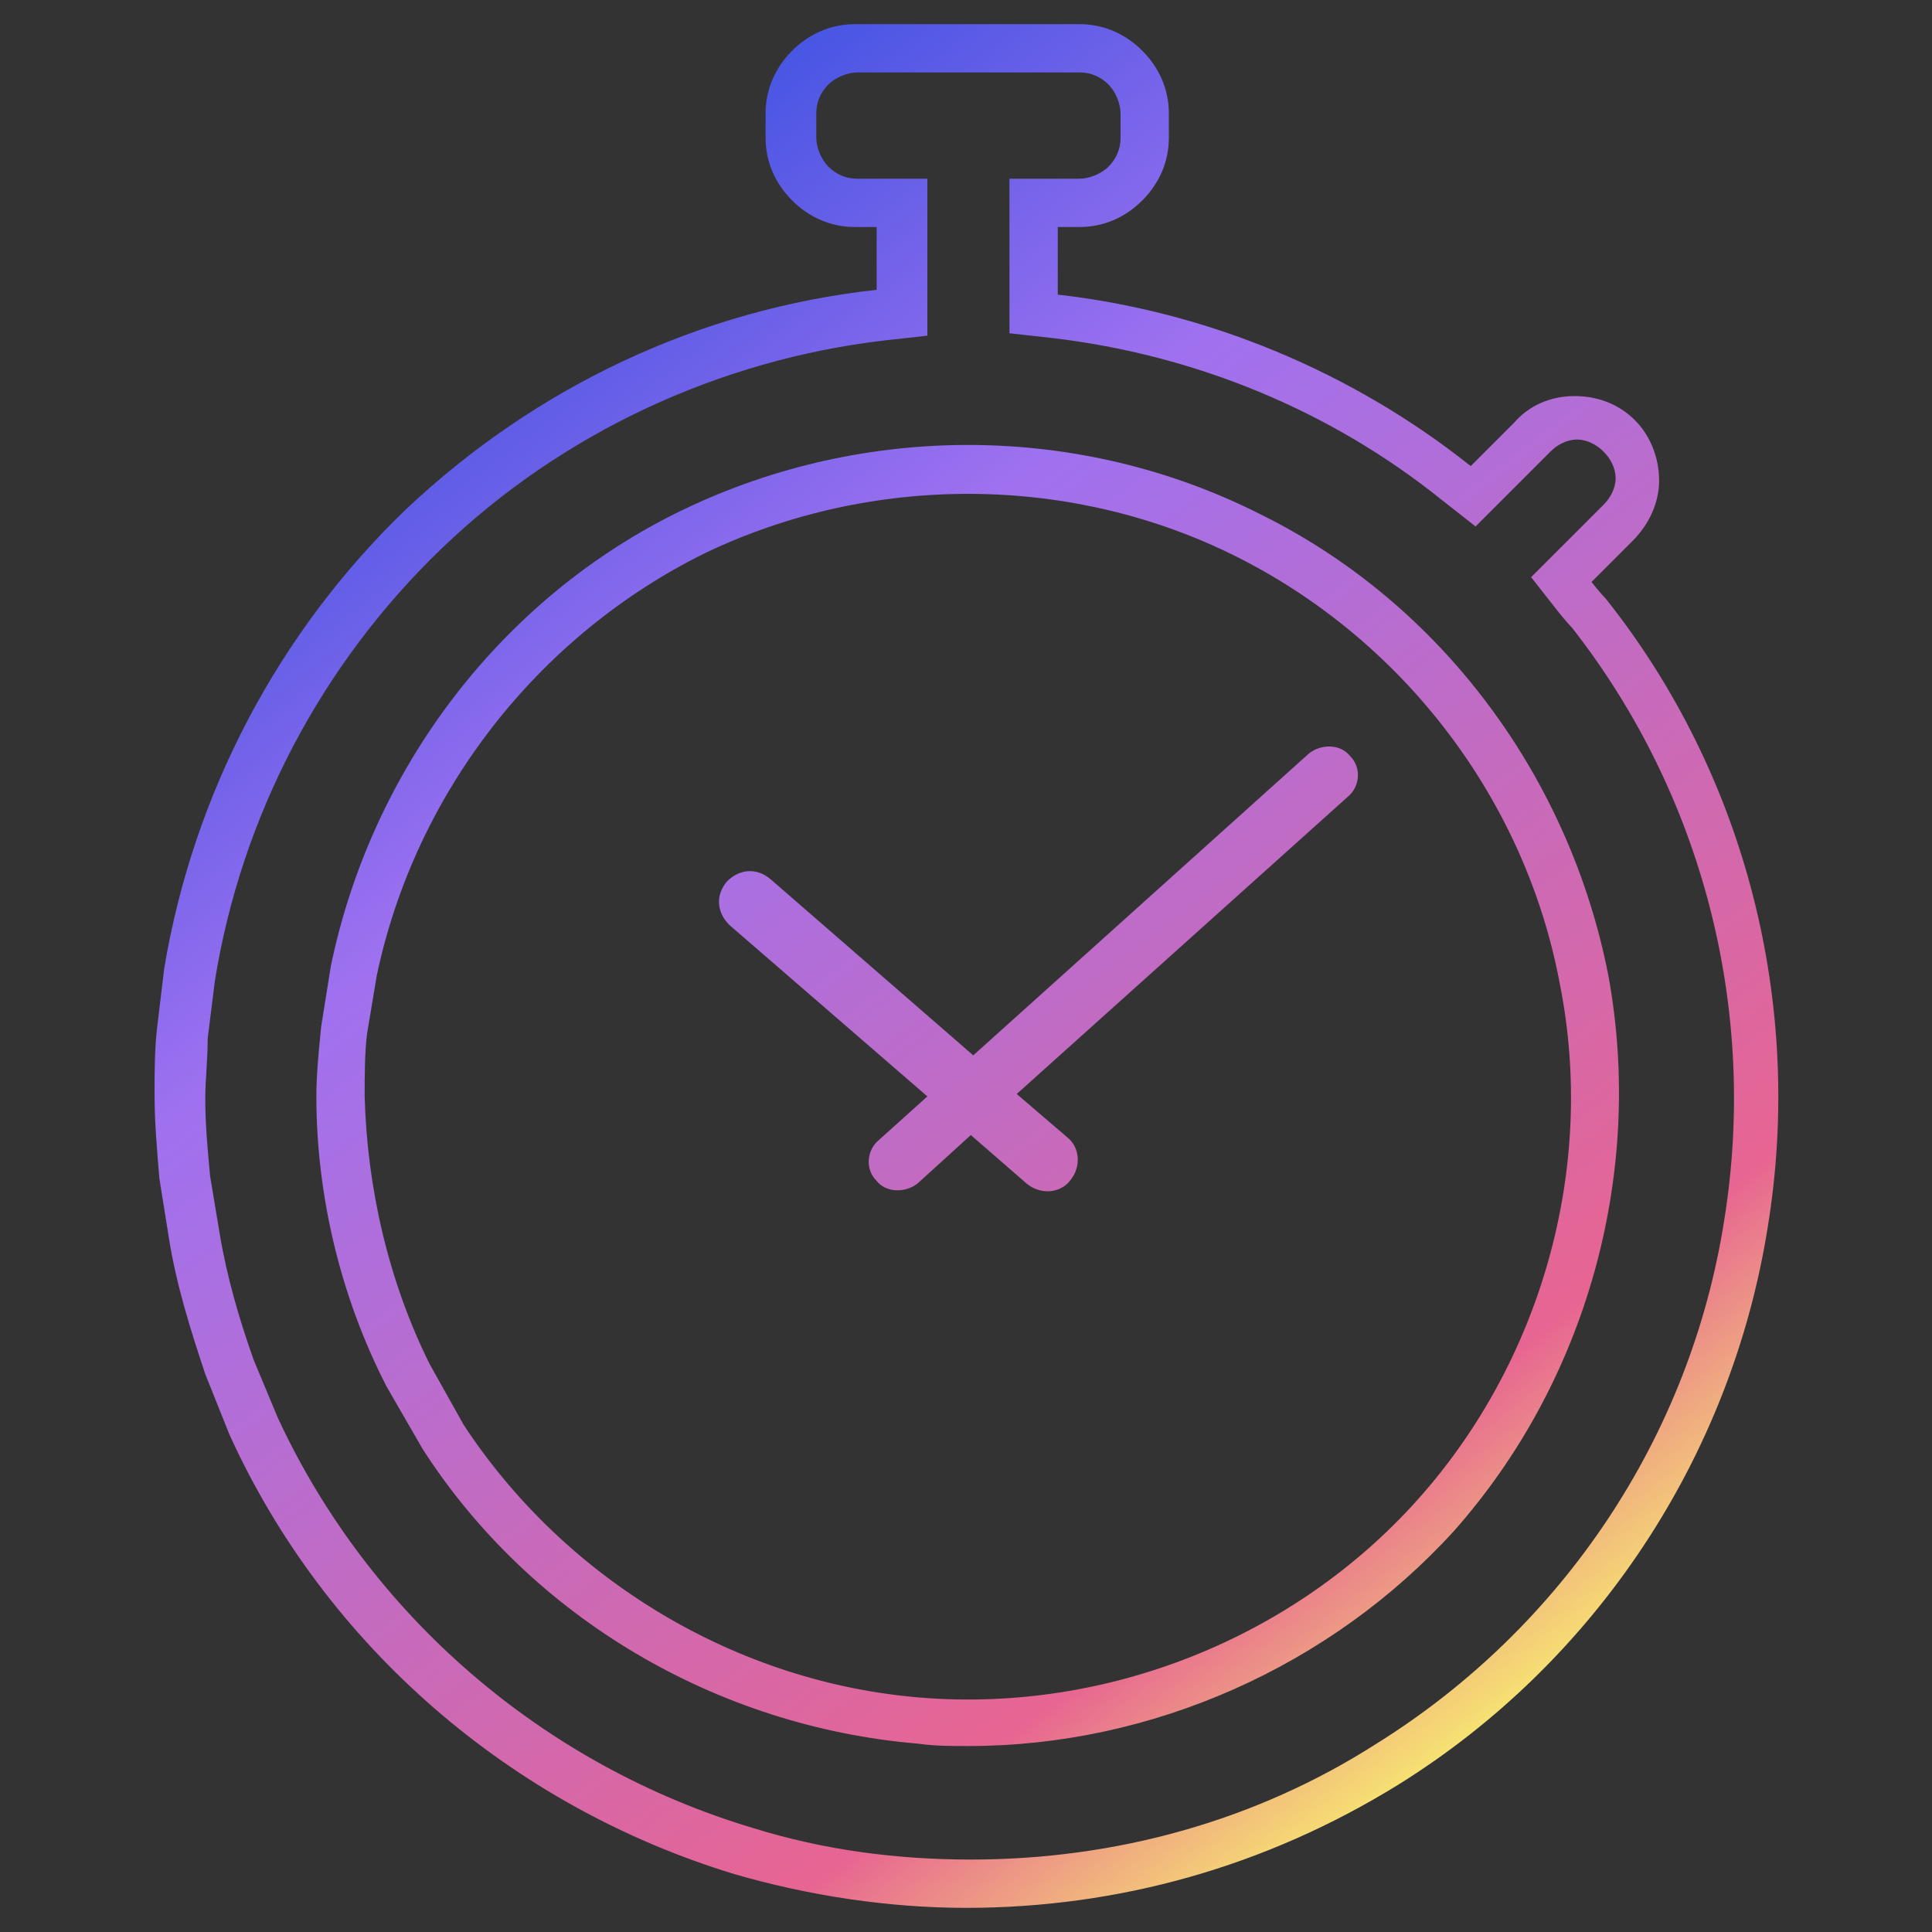 <?xml version="1.0" encoding="utf-8"?>
<!-- Generator: Adobe Illustrator 25.2.3, SVG Export Plug-In . SVG Version: 6.00 Build 0)  -->
<svg version="1.1" id="Layer_1" xmlns="http://www.w3.org/2000/svg" xmlns:xlink="http://www.w3.org/1999/xlink" x="0px" y="0px"
	 viewBox="0 0 80 80" style="enable-background:new 0 0 80 80;" xml:space="preserve">
<rect x="0" y="0" width="80" height="80" fill="#333333" stroke="none"/>
<style type="text/css">
	.st0{fill:url(#SVGID_1_);}
	.st1{fill:url(#SVGID_2_);}
	.st2{fill:url(#SVGID_3_);}
</style>
<g>
	
		<linearGradient id="SVGID_1_" gradientUnits="userSpaceOnUse" x1="14.863" y1="74.158" x2="63.298" y2="10.428" gradientTransform="matrix(1 0 0 -1 0 82)">
		<stop  offset="0" style="stop-color:#2D4DE0"/>
		<stop  offset="0.324" style="stop-color:#9F71F0"/>
		<stop  offset="0.84" style="stop-color:#E76592"/>
		<stop  offset="1" style="stop-color:#F8EF6F"/>
	</linearGradient>
	<path class="st0" d="M44.7,3c0.5,0,0.9,0.2,1.2,0.5s0.5,0.8,0.5,1.2v1c0,0.5-0.2,0.9-0.5,1.2c-0.3,0.3-0.8,0.5-1.2,0.5h-0.9h-2v2
		V12v1.8l1.8,0.2c5.9,0.7,11.5,3,16.1,6.7l1.4,1.1l1.3-1.3l1.8-1.8c0.3-0.3,0.7-0.5,1.1-0.5s0.8,0.2,1.1,0.5
		c0.3,0.3,0.5,0.7,0.5,1.1s-0.2,0.8-0.5,1.1l-1.7,1.7l-1.3,1.3l1.1,1.4c0,0,0.4,0.5,0.6,0.7c5.4,6.9,7.7,15.8,6.3,24.5
		c-1.4,9-6.7,16.9-14.4,21.7C52,75.4,46.2,77,40.2,77c-3.1,0-6.1-0.4-9-1.3c-8.7-2.6-15.9-8.8-19.7-17l-1-2.4
		c-0.6-1.7-1.1-3.4-1.4-5.2l-0.4-2.4c-0.1-1.1-0.2-2.1-0.2-3.2c0-0.8,0.1-1.6,0.1-2.5l0.3-2.4c1.1-6.8,4.4-13.1,9.4-17.9
		s11.5-7.8,18.3-8.6l1.8-0.2V12V9.4v-2h-2h-0.9c-0.5,0-0.9-0.2-1.2-0.5s-0.5-0.8-0.5-1.2v-1c0-0.5,0.2-0.9,0.5-1.2S35.1,3,35.5,3
		L44.7,3 M44.7,1h-9.3c-1,0-1.9,0.4-2.6,1.1c-0.7,0.7-1.1,1.6-1.1,2.6v1c0,1,0.4,1.9,1.1,2.6c0.7,0.7,1.6,1.1,2.6,1.1h0.9V12l0,0
		l0,0c-7.3,0.8-14.1,4-19.5,9.1c-5.3,5.1-8.8,11.8-10,19l-0.3,2.5c-0.1,0.9-0.1,1.8-0.1,2.7c0,1.2,0.1,2.3,0.2,3.5L7,51.3
		c0.3,1.9,0.9,3.8,1.5,5.6l1,2.5c4,8.8,11.7,15.4,20.9,18.2c3.1,0.9,6.4,1.4,9.6,1.4c6.3,0,12.4-1.7,17.9-5.1
		c8.2-5.1,13.8-13.6,15.3-23.1c1.5-9.2-0.9-18.7-6.7-26c-0.2-0.2-0.6-0.7-0.6-0.7l1.7-1.7c0.7-0.7,1.1-1.6,1.1-2.5
		c0-1-0.4-1.9-1-2.5c-0.7-0.7-1.6-1-2.5-1l0,0c-1,0-1.9,0.4-2.5,1.1l-1.8,1.8l0,0C56,15.4,50,12.9,43.8,12.2V9.4h0.9
		c1,0,1.9-0.4,2.6-1.1c0.7-0.7,1.1-1.6,1.1-2.6v-1c0-1-0.4-1.9-1.1-2.6C46.6,1.4,45.7,1,44.7,1L44.7,1z"/>
	
		<linearGradient id="SVGID_2_" gradientUnits="userSpaceOnUse" x1="12.774" y1="72.57" x2="61.209" y2="8.84" gradientTransform="matrix(1 0 0 -1 0 82)">
		<stop  offset="0" style="stop-color:#2D4DE0"/>
		<stop  offset="0.324" style="stop-color:#9F71F0"/>
		<stop  offset="0.84" style="stop-color:#E76592"/>
		<stop  offset="1" style="stop-color:#F8EF6F"/>
	</linearGradient>
	<path class="st1" d="M40.1,72.3c-0.7,0-1.4,0-2.1-0.1C29.7,71.5,22,67,17.5,60L16,57.4c-1.9-3.7-2.9-7.9-2.9-12
		c0-0.9,0.1-1.9,0.2-2.9l0.4-2.5c1.7-8.2,7.1-15.3,14.6-18.9s16.4-3.6,23.9,0.2C59.7,25,65,32.2,66.6,40.4c1.5,8.2-0.9,16.8-6.4,23
		C55.1,69,47.7,72.3,40.1,72.3z M17.8,56.5l1.4,2.5c4.2,6.4,11.3,10.7,19,11.3c7.7,0.6,15.4-2.5,20.5-8.2s7.4-13.7,5.9-21.3
		c-1.4-7.6-6.4-14.2-13.3-17.7s-15.2-3.5-22.1-0.2c-6.9,3.4-12,9.9-13.6,17.5l-0.4,2.4c-0.1,0.8-0.1,1.7-0.1,2.6
		C15.2,49.2,16.1,53.1,17.8,56.5z"/>
	
		<linearGradient id="SVGID_3_" gradientUnits="userSpaceOnUse" x1="19.112" y1="77.387" x2="67.547" y2="13.657" gradientTransform="matrix(1 0 0 -1 0 82)">
		<stop  offset="0" style="stop-color:#2D4DE0"/>
		<stop  offset="0.324" style="stop-color:#9F71F0"/>
		<stop  offset="0.84" style="stop-color:#E76592"/>
		<stop  offset="1" style="stop-color:#F8EF6F"/>
	</linearGradient>
	<path class="st2" d="M30.2,38.3L30.2,38.3c-0.5-0.5-0.6-1.2-0.1-1.8c0.5-0.5,1.2-0.6,1.8-0.1l8.4,7.3l13.9-12.5
		c0.5-0.4,1.3-0.4,1.7,0.1c0.5,0.5,0.4,1.3-0.1,1.7L42.1,45.3l2.1,1.8l0,0c0.5,0.4,0.6,1.2,0.1,1.8c-0.4,0.5-1.2,0.6-1.8,0.1l-2.3-2
		L38,49c-0.5,0.4-1.3,0.4-1.7-0.1c-0.5-0.5-0.4-1.3,0.1-1.7l2-1.8L30.2,38.3z"/>
</g>
</svg>
